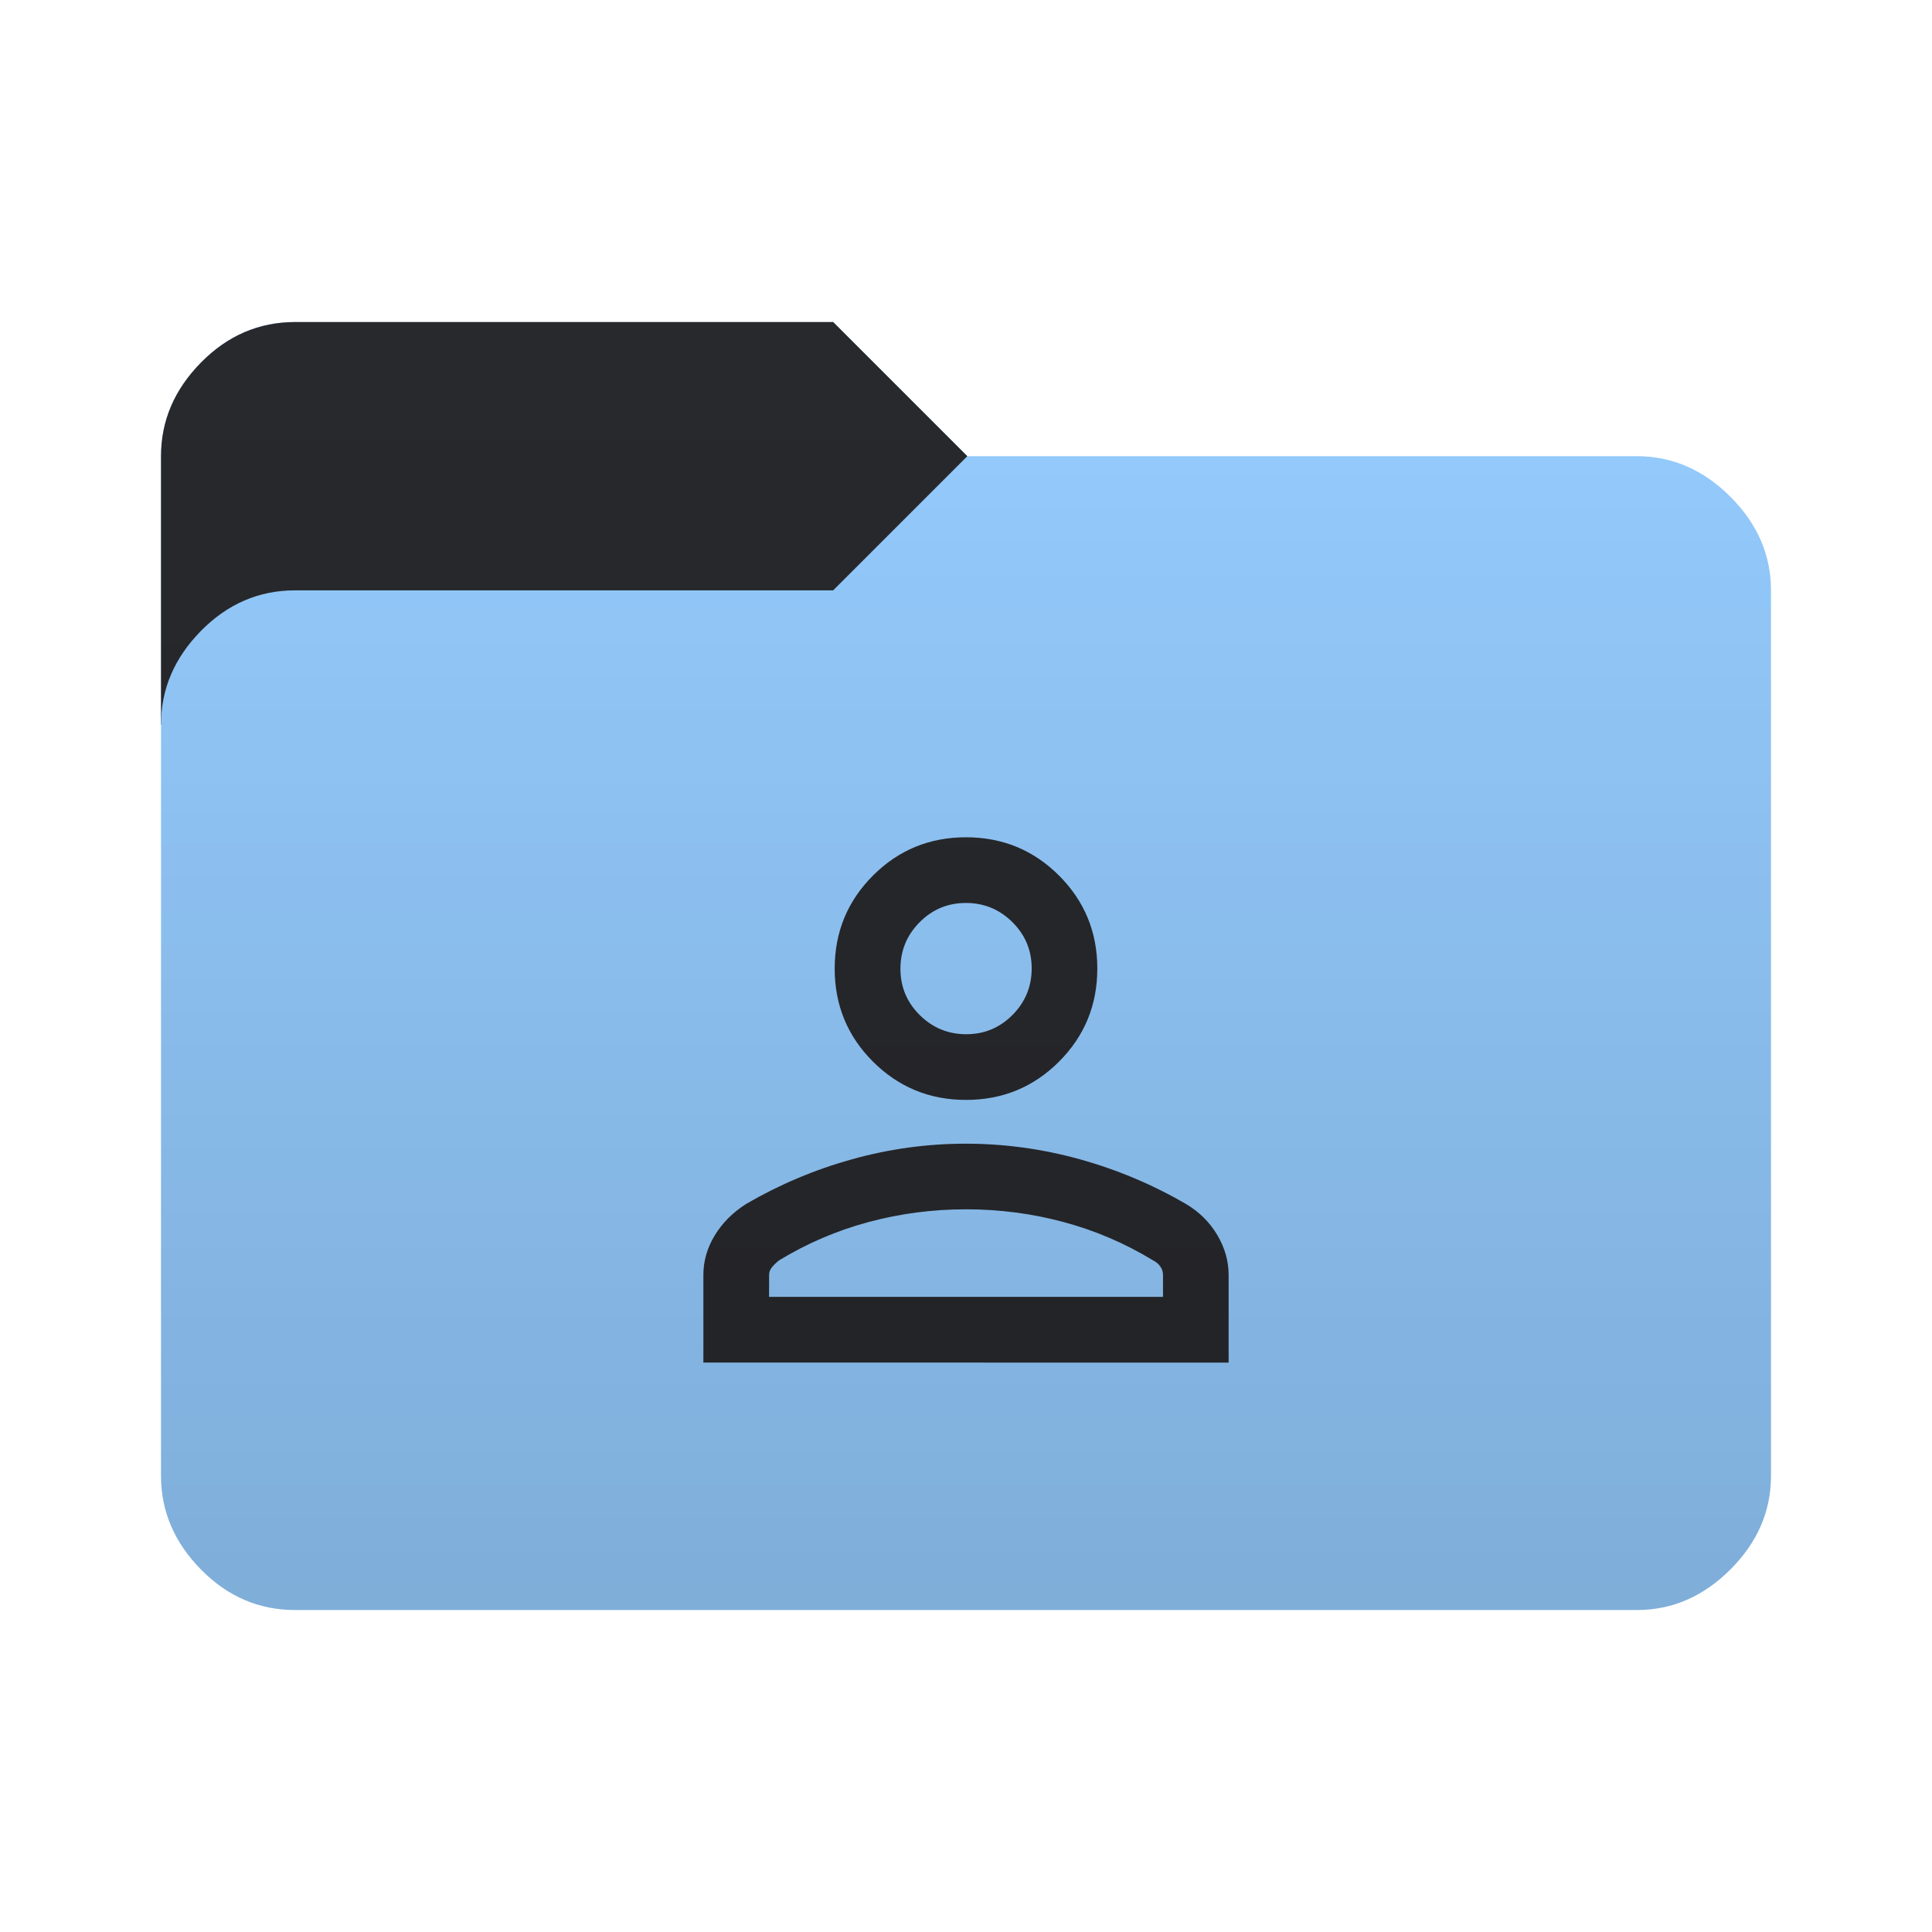 <svg height="32" width="32" version="1.1" xmlns="http://www.w3.org/2000/svg" xmlns:svg="http://www.w3.org/2000/svg">
  <defs>
    <style type="text/css" id="current-color-scheme">
      .ColorScheme-Accent {
        color: #95ccff;
      }

      .ColorScheme-Background {
        color: #28292d;
      }
    </style>
    <linearGradient id="lg1" x1="48" y1="26.667" x2="48" y2="5.334" gradientUnits="userSpaceOnUse">
      <stop stop-opacity="0.15" offset="0" />
      <stop stop-opacity="0" offset="1" />
    </linearGradient>
    <path id="folder-back"
      d="M 2.667,12 v -4.444 q 0,-0.878 0.661,-1.55 0.661,-0.672 1.561,-0.672 h 8.911 l 2.222,2.222 v 4.444 z" />
    <path id="icon"
      d="m 16,18.218 q -0.906,0 -1.541,-0.634 -0.634,-0.634 -0.634,-1.541 0,-0.906 0.634,-1.541 0.634,-0.634 1.541,-0.634 0.906,0 1.541,0.634 0.634,0.634 0.634,1.541 0,0.906 -0.634,1.541 -0.634,0.634 -1.541,0.634 z M 11.65,22.568 v -1.45 q 0,-0.347 0.189,-0.657 0.189,-0.31 0.521,-0.521 0.831,-0.483 1.756,-0.74 0.926,-0.257 1.88,-0.257 0.955,0 1.884,0.257 0.929,0.257 1.76,0.74 0.332,0.196 0.521,0.514 0.189,0.317 0.189,0.665 v 1.45 z m 1.088,-1.088 h 6.525 v -0.363 q 0,-0.078 -0.046,-0.142 -0.046,-0.064 -0.12,-0.1 -0.695,-0.423 -1.48,-0.634 -0.785,-0.211 -1.616,-0.211 -0.831,0 -1.616,0.211 -0.785,0.211 -1.48,0.634 -0.076,0.06 -0.121,0.117 -0.045,0.056 -0.045,0.125 z m 3.266,-4.35 q 0.45,0 0.767,-0.32 0.317,-0.32 0.317,-0.77 0,-0.45 -0.32,-0.767 -0.32,-0.317 -0.77,-0.317 -0.45,0 -0.767,0.32 -0.317,0.32 -0.317,0.77 0,0.45 0.32,0.767 0.32,0.317 0.77,0.317 z m -0.003,-1.088 z m 0,5.437 z" />
  </defs>
  <use href="#folder-back" class="ColorScheme-Accent" fill="currentColor" />
  <use href="#folder-back" class="ColorScheme-Background" fill="currentColor" opacity="0.3" />
  <path
    d="M 4.889,26.667 q -0.9,0 -1.561,-0.672 -0.661,-0.672 -0.661,-1.55 v -12.445 q 0,-0.878 0.661,-1.55 0.661,-0.672 1.561,-0.672 h 8.911 l 2.222,-2.222 h 11.089 q 0.878,0 1.55,0.672 0.672,0.672 0.672,1.55 v 14.667 q 0,0.878 -0.672,1.55 -0.672,0.672 -1.55,0.672 z"
    class="ColorScheme-Accent" fill="currentColor" />
  <use href="#icon" class="ColorScheme-Background" fill="currentColor" opacity="0.8" />
  <path
    d="m 4.889,26.667 q -0.9,0 -1.561,-0.672 -0.661,-0.672 -0.661,-1.55 V 7.556 q 0,-0.878 0.661,-1.55 Q 3.989,5.334 4.889,5.334 h 8.911 l 2.222,2.222 h 11.089 q 0.878,0 1.55,0.672 0.672,0.672 0.672,1.55 V 24.445 q 0,0.878 -0.672,1.55 -0.672,0.672 -1.55,0.672 z"
    fill="url(#lg1)" />
</svg>